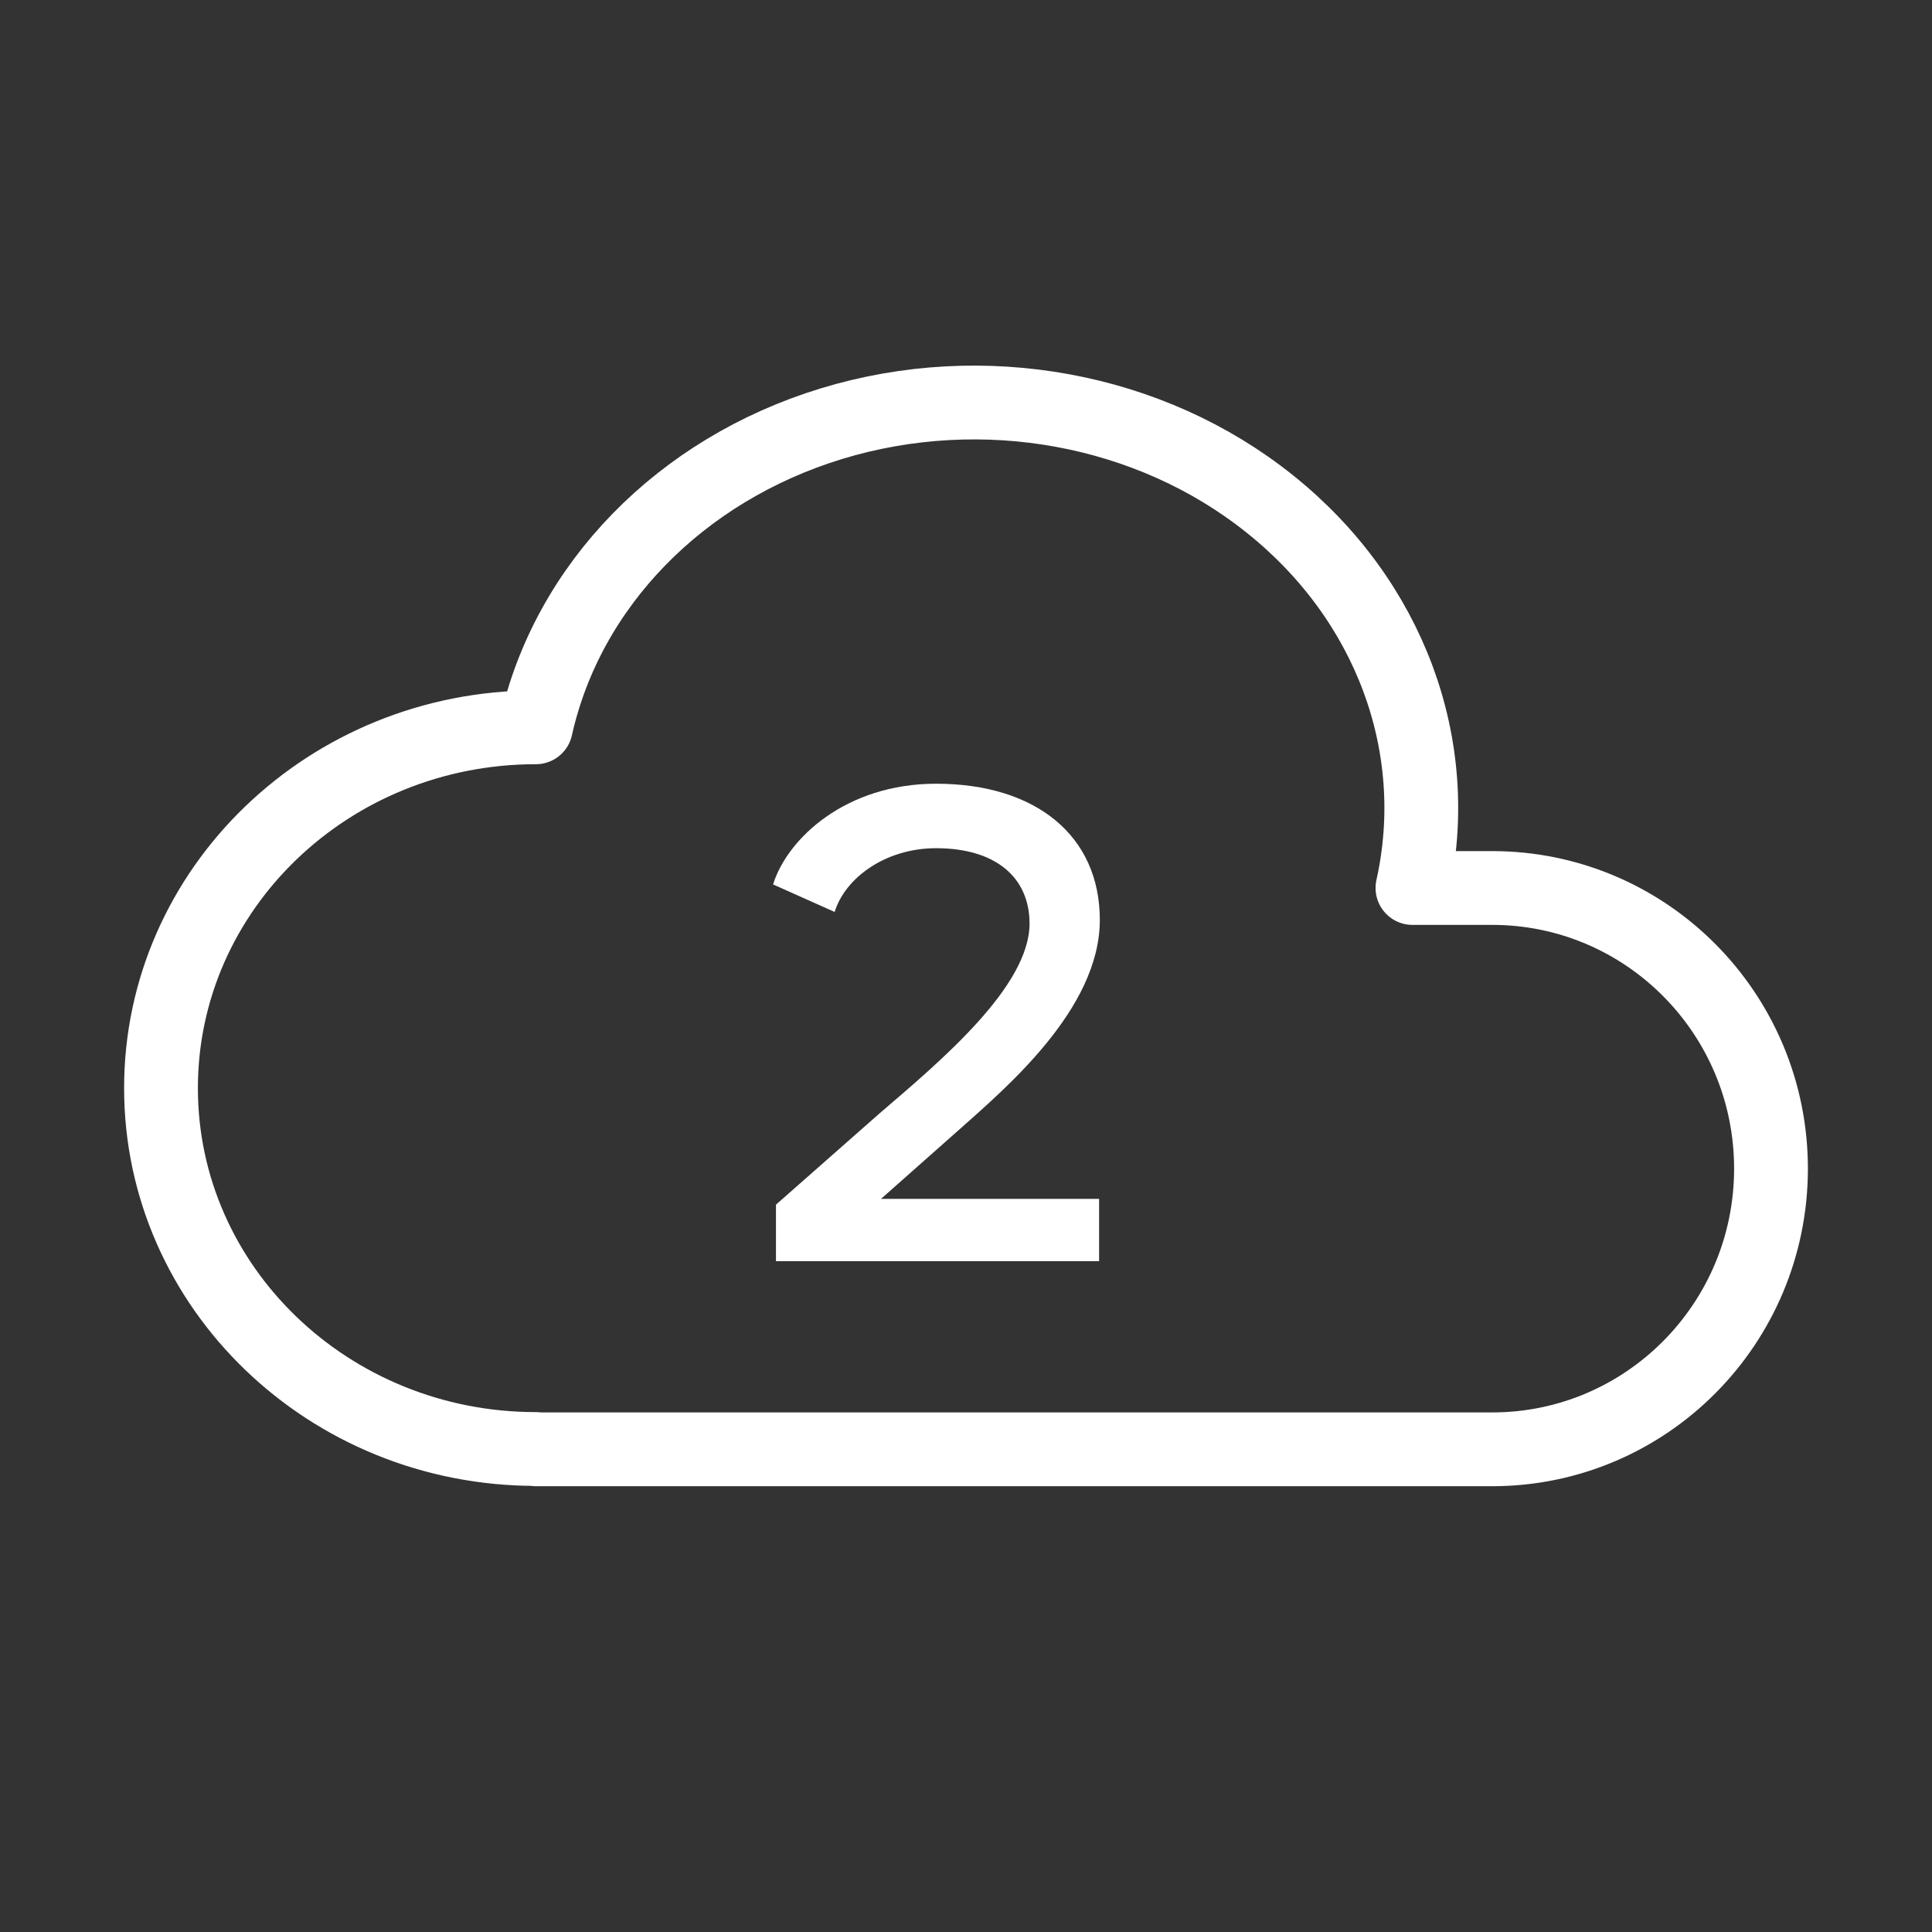 <svg width="72" height="72" viewBox="0 0 72 72" fill="none" xmlns="http://www.w3.org/2000/svg">
<rect x="0" y="0" width="72" height="72" fill="#333333" stroke="none"/>
<g clip-path="url(#clip0_774_49)">
<path d="M19.971 54C12.255 54 6 47.979 6 40.551C6 33.126 12.255 27.105 19.971 27.105C21.15 21.819 25.353 17.505 30.996 15.786C36.636 14.07 42.864 15.207 47.328 18.786C51.792 22.356 53.814 27.807 52.638 33.093H55.608C61.347 33.093 66 37.773 66 43.551C66 49.332 61.347 54.012 55.605 54.012H19.971" stroke="white" stroke-width="2.75" stroke-linecap="round" stroke-linejoin="round"/>
<path d="M28.918 44.894L32.779 41.492C35.047 39.548 38.368 36.767 38.368 34.418C38.368 32.717 37.126 31.61 34.885 31.61C32.968 31.61 31.483 32.744 31.105 33.986L28.81 32.96C29.35 31.232 31.537 29.207 34.885 29.207C38.611 29.207 40.987 31.151 40.987 34.283C40.987 37.631 37.423 40.601 35.668 42.167L32.833 44.678H40.96V47H28.918V44.894Z" fill="white"/>
</g>
<defs>
<clipPath id="clip0_774_49">
<rect width="72" height="72" fill="white"/>
</clipPath>
</defs>
</svg>
